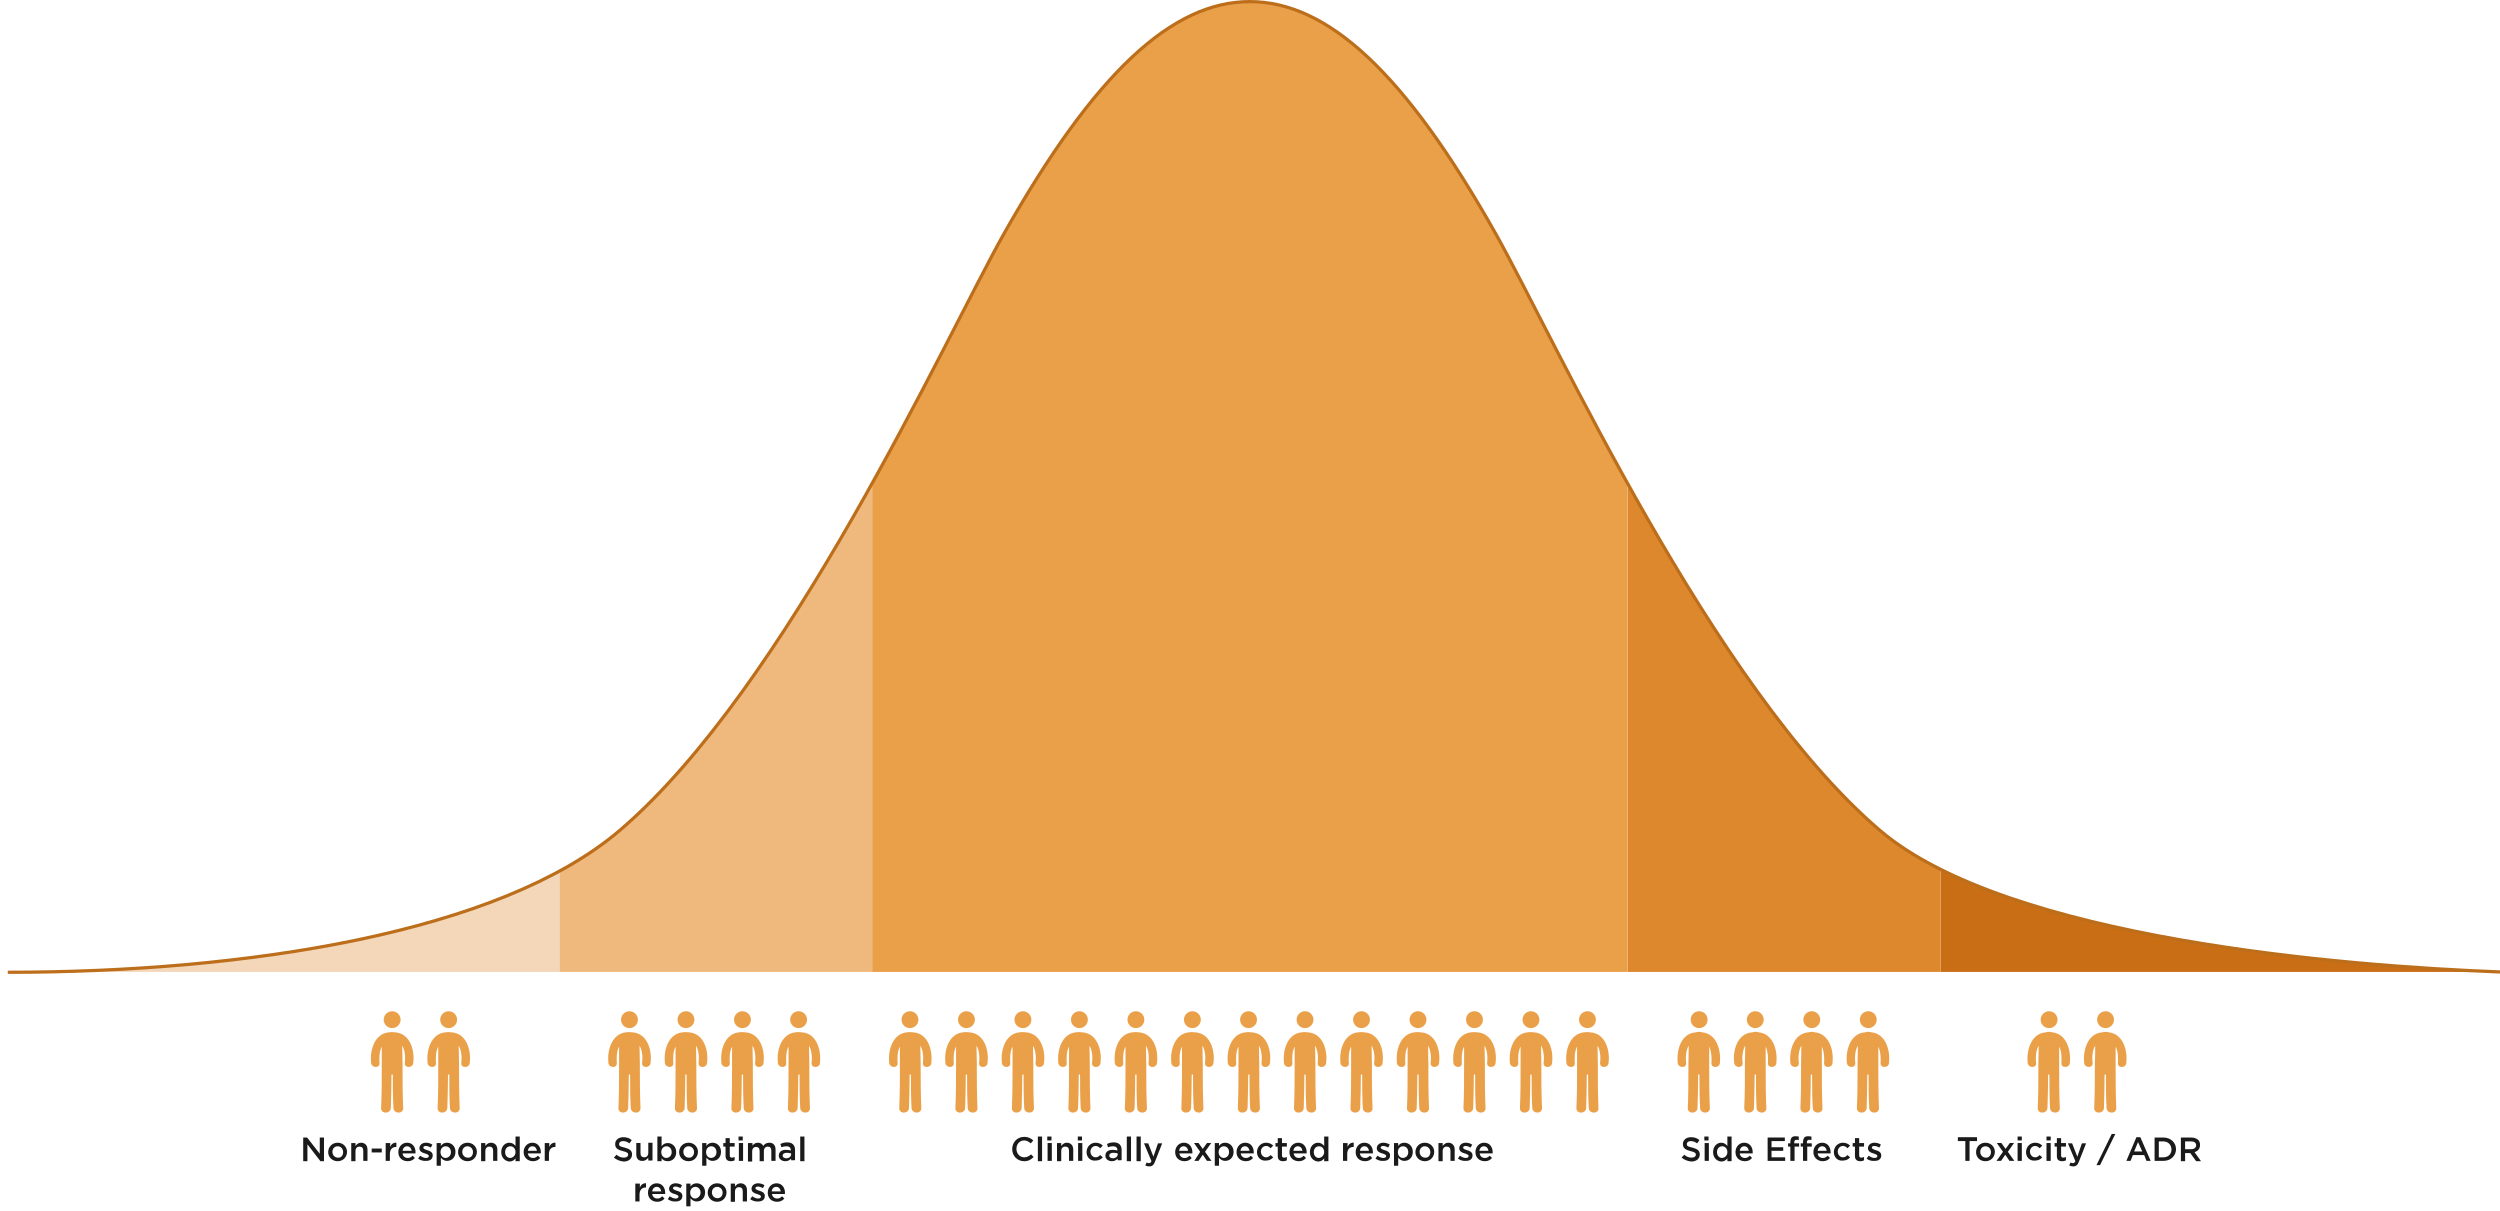 <?xml version="1.0" encoding="utf-8"?>
<!-- Generator: Adobe Illustrator 19.0.0, SVG Export Plug-In . SVG Version: 6.00 Build 0)  -->
<svg version="1.1" id="Layer_1" xmlns="http://www.w3.org/2000/svg" xmlns:xlink="http://www.w3.org/1999/xlink" x="0px" y="0px"
	 viewBox="0 0 770.1 372.9" enable-background="new 0 0 770.1 372.9" xml:space="preserve">
<g id="XMLID_195_">
	<path id="XMLID_196_" fill="#1A1A1A" d="M93.4,350.4h1.2l3.9,5v-5h1.3v7.3h-1.1l-4-5.2v5.2h-1.3V350.4z"/>
	<path id="XMLID_198_" fill="#1A1A1A" d="M101.1,354.9L101.1,354.9c0-1.6,1.2-2.9,2.9-2.9c1.7,0,2.9,1.3,2.9,2.8v0
		c0,1.6-1.2,2.9-2.9,2.9C102.4,357.7,101.1,356.5,101.1,354.9z M105.7,354.9L105.7,354.9c0-1-0.7-1.8-1.7-1.8c-1,0-1.6,0.8-1.6,1.7
		v0c0,1,0.7,1.8,1.7,1.8C105.1,356.7,105.7,355.9,105.7,354.9z"/>
	<path id="XMLID_201_" fill="#1A1A1A" d="M108.2,352.1h1.3v0.9c0.4-0.5,0.9-1,1.7-1c1.2,0,2,0.8,2,2.1v3.5h-1.3v-3.1
		c0-0.9-0.4-1.3-1.2-1.3c-0.7,0-1.2,0.5-1.2,1.4v3.1h-1.3V352.1z"/>
	<path id="XMLID_203_" fill="#1A1A1A" d="M114.5,353.8h3.1v1.2h-3.1V353.8z"/>
	<path id="XMLID_205_" fill="#1A1A1A" d="M118.9,352.1h1.3v1.2c0.3-0.8,1-1.4,1.9-1.3v1.3H122c-1.1,0-1.9,0.7-1.9,2.2v2.1h-1.3
		V352.1z"/>
	<path id="XMLID_207_" fill="#1A1A1A" d="M122.7,354.9L122.7,354.9c0-1.6,1.1-2.9,2.7-2.9c1.7,0,2.6,1.4,2.6,2.9c0,0.1,0,0.2,0,0.4
		h-4c0.1,0.9,0.8,1.4,1.6,1.4c0.6,0,1-0.2,1.5-0.7l0.7,0.7c-0.5,0.6-1.2,1-2.2,1C123.9,357.7,122.7,356.6,122.7,354.9z M126.8,354.5
		c-0.1-0.8-0.6-1.4-1.4-1.4c-0.8,0-1.3,0.6-1.4,1.4H126.8z"/>
	<path id="XMLID_210_" fill="#1A1A1A" d="M128.8,356.9l0.6-0.9c0.6,0.4,1.2,0.7,1.8,0.7c0.5,0,0.9-0.2,0.9-0.6v0
		c0-0.4-0.6-0.6-1.2-0.8c-0.8-0.2-1.7-0.6-1.7-1.6v0c0-1,0.9-1.7,2-1.7c0.7,0,1.4,0.2,2,0.6l-0.5,0.9c-0.5-0.3-1.1-0.5-1.5-0.5
		c-0.5,0-0.8,0.2-0.8,0.5v0c0,0.4,0.6,0.6,1.2,0.8c0.8,0.2,1.7,0.6,1.7,1.6v0c0,1.2-0.9,1.7-2,1.7
		C130.4,357.7,129.5,357.4,128.8,356.9z"/>
	<path id="XMLID_212_" fill="#1A1A1A" d="M134.5,352.1h1.3v0.9c0.4-0.6,1-1,1.9-1c1.3,0,2.6,1,2.6,2.8v0c0,1.8-1.2,2.8-2.6,2.8
		c-0.9,0-1.5-0.5-1.9-1v2.5h-1.3V352.1z M138.9,354.9L138.9,354.9c0-1.1-0.7-1.8-1.6-1.8s-1.6,0.7-1.6,1.8v0c0,1.1,0.7,1.8,1.6,1.8
		C138.2,356.6,138.9,356,138.9,354.9z"/>
	<path id="XMLID_215_" fill="#1A1A1A" d="M141.1,354.9L141.1,354.9c0-1.6,1.2-2.9,2.9-2.9c1.7,0,2.9,1.3,2.9,2.8v0
		c0,1.6-1.2,2.9-2.9,2.9C142.4,357.7,141.1,356.5,141.1,354.9z M145.7,354.9L145.7,354.9c0-1-0.7-1.8-1.7-1.8c-1,0-1.6,0.8-1.6,1.7
		v0c0,1,0.7,1.8,1.7,1.8C145.1,356.7,145.7,355.9,145.7,354.9z"/>
	<path id="XMLID_218_" fill="#1A1A1A" d="M148.2,352.1h1.3v0.9c0.4-0.5,0.9-1,1.7-1c1.2,0,2,0.8,2,2.1v3.5h-1.3v-3.1
		c0-0.9-0.4-1.3-1.2-1.3c-0.7,0-1.2,0.5-1.2,1.4v3.1h-1.3V352.1z"/>
	<path id="XMLID_220_" fill="#1A1A1A" d="M154.4,354.9L154.4,354.9c0-1.8,1.2-2.9,2.5-2.9c0.9,0,1.5,0.5,1.9,1v-2.9h1.3v7.6h-1.3
		v-0.9c-0.4,0.6-1,1-1.9,1C155.7,357.7,154.4,356.7,154.4,354.9z M158.8,354.9L158.8,354.9c0-1.1-0.7-1.8-1.6-1.8
		c-0.9,0-1.6,0.7-1.6,1.8v0c0,1.1,0.7,1.8,1.6,1.8C158.1,356.6,158.8,355.9,158.8,354.9z"/>
	<path id="XMLID_223_" fill="#1A1A1A" d="M161.3,354.9L161.3,354.9c0-1.6,1.1-2.9,2.7-2.9c1.7,0,2.6,1.4,2.6,2.9c0,0.1,0,0.2,0,0.4
		h-4c0.1,0.9,0.8,1.4,1.6,1.4c0.6,0,1-0.2,1.5-0.7l0.7,0.7c-0.5,0.6-1.2,1-2.2,1C162.6,357.7,161.3,356.6,161.3,354.9z M165.4,354.5
		c-0.1-0.8-0.6-1.4-1.4-1.4c-0.8,0-1.3,0.6-1.4,1.4H165.4z"/>
	<path id="XMLID_226_" fill="#1A1A1A" d="M167.9,352.1h1.3v1.2c0.3-0.8,1-1.4,1.9-1.3v1.3H171c-1.1,0-1.9,0.7-1.9,2.2v2.1h-1.3
		V352.1z"/>
</g>
<g id="XMLID_149_">
	<path id="XMLID_150_" fill="#1A1A1A" d="M189.1,356.6l0.8-0.9c0.7,0.6,1.4,0.9,2.3,0.9c0.8,0,1.3-0.4,1.3-0.9v0
		c0-0.5-0.3-0.8-1.6-1.1c-1.5-0.4-2.4-0.8-2.4-2.2v0c0-1.2,1-2.1,2.5-2.1c1.1,0,1.9,0.3,2.6,0.9l-0.7,1c-0.7-0.5-1.3-0.7-2-0.7
		c-0.7,0-1.2,0.4-1.2,0.9v0c0,0.6,0.3,0.8,1.7,1.1c1.5,0.4,2.3,0.9,2.3,2.1v0c0,1.4-1.1,2.2-2.6,2.2
		C191,357.7,190,357.3,189.1,356.6z"/>
	<path id="XMLID_152_" fill="#1A1A1A" d="M196,355.6v-3.5h1.3v3.1c0,0.9,0.4,1.3,1.2,1.3c0.7,0,1.2-0.5,1.2-1.4v-3.1h1.3v5.5h-1.3
		v-0.9c-0.4,0.5-0.9,1-1.7,1C196.7,357.7,196,356.9,196,355.6z"/>
	<path id="XMLID_154_" fill="#1A1A1A" d="M203.8,356.8v0.9h-1.3v-7.6h1.3v3c0.4-0.6,1-1,1.9-1c1.3,0,2.6,1,2.6,2.8v0
		c0,1.8-1.2,2.8-2.6,2.8C204.7,357.7,204.2,357.3,203.8,356.8z M206.9,354.9L206.9,354.9c0-1.1-0.7-1.8-1.6-1.8s-1.6,0.7-1.6,1.8v0
		c0,1.1,0.7,1.8,1.6,1.8C206.2,356.6,206.9,356,206.9,354.9z"/>
	<path id="XMLID_157_" fill="#1A1A1A" d="M209.2,354.9L209.2,354.9c0-1.6,1.2-2.9,2.9-2.9c1.7,0,2.9,1.3,2.9,2.8v0
		c0,1.6-1.2,2.9-2.9,2.9C210.4,357.7,209.2,356.5,209.2,354.9z M213.8,354.9L213.8,354.9c0-1-0.7-1.8-1.7-1.8c-1,0-1.6,0.8-1.6,1.7
		v0c0,1,0.7,1.8,1.7,1.8C213.1,356.7,213.8,355.9,213.8,354.9z"/>
	<path id="XMLID_160_" fill="#1A1A1A" d="M216.3,352.1h1.3v0.9c0.4-0.6,1-1,1.9-1c1.3,0,2.6,1,2.6,2.8v0c0,1.8-1.2,2.8-2.6,2.8
		c-0.9,0-1.5-0.5-1.9-1v2.5h-1.3V352.1z M220.7,354.9L220.7,354.9c0-1.1-0.7-1.8-1.6-1.8s-1.6,0.7-1.6,1.8v0c0,1.1,0.7,1.8,1.6,1.8
		C220,356.6,220.7,356,220.7,354.9z"/>
	<path id="XMLID_163_" fill="#1A1A1A" d="M223.5,356.1v-2.9h-0.7v-1.1h0.7v-1.5h1.3v1.5h1.5v1.1h-1.5v2.7c0,0.5,0.2,0.7,0.7,0.7
		c0.3,0,0.5-0.1,0.8-0.2v1c-0.3,0.2-0.7,0.3-1.1,0.3C224.2,357.7,223.5,357.3,223.5,356.1z"/>
	<path id="XMLID_165_" fill="#1A1A1A" d="M227.5,350.1h1.3v1.2h-1.3V350.1z M227.6,352.1h1.3v5.5h-1.3V352.1z"/>
	<path id="XMLID_168_" fill="#1A1A1A" d="M230.5,352.1h1.3v0.8c0.4-0.5,0.8-0.9,1.7-0.9c0.8,0,1.3,0.4,1.6,1c0.4-0.6,1-1,1.9-1
		c1.2,0,1.9,0.8,1.9,2.1v3.5h-1.3v-3.1c0-0.9-0.4-1.3-1.1-1.3c-0.7,0-1.2,0.5-1.2,1.4v3.1H234v-3.1c0-0.9-0.4-1.3-1.1-1.3
		c-0.7,0-1.2,0.5-1.2,1.4v3.1h-1.3V352.1z"/>
	<path id="XMLID_170_" fill="#1A1A1A" d="M243.7,357.6v-0.7c-0.4,0.4-0.9,0.8-1.8,0.8c-1,0-2-0.6-2-1.7v0c0-1.2,0.9-1.8,2.2-1.8
		c0.7,0,1.1,0.1,1.5,0.2v-0.1c0-0.8-0.5-1.2-1.3-1.2c-0.6,0-1.1,0.1-1.6,0.3l-0.3-1c0.6-0.3,1.2-0.5,2.1-0.5c1.6,0,2.4,0.9,2.4,2.3
		v3.2H243.7z M243.7,355.3c-0.3-0.1-0.8-0.2-1.3-0.2c-0.8,0-1.3,0.3-1.3,0.9v0c0,0.5,0.5,0.8,1.1,0.8c0.8,0,1.5-0.5,1.5-1.2V355.3z"
		/>
	<path id="XMLID_173_" fill="#1A1A1A" d="M246.5,350.1h1.3v7.6h-1.3V350.1z"/>
	<path id="XMLID_175_" fill="#1A1A1A" d="M195.8,364.6h1.3v1.2c0.3-0.8,1-1.4,1.9-1.3v1.3h-0.1c-1.1,0-1.9,0.7-1.9,2.2v2.1h-1.3
		V364.6z"/>
	<path id="XMLID_177_" fill="#1A1A1A" d="M199.6,367.4L199.6,367.4c0-1.6,1.1-2.9,2.7-2.9c1.7,0,2.6,1.4,2.6,2.9c0,0.1,0,0.2,0,0.4
		h-4c0.1,0.9,0.8,1.4,1.6,1.4c0.6,0,1-0.2,1.5-0.7l0.7,0.7c-0.5,0.6-1.2,1-2.2,1C200.8,370.2,199.6,369.1,199.6,367.4z M203.7,367
		c-0.1-0.8-0.6-1.4-1.4-1.4c-0.8,0-1.3,0.6-1.4,1.4H203.7z"/>
	<path id="XMLID_180_" fill="#1A1A1A" d="M205.7,369.4l0.6-0.9c0.6,0.4,1.2,0.7,1.8,0.7c0.5,0,0.9-0.2,0.9-0.6v0
		c0-0.4-0.6-0.6-1.2-0.8c-0.8-0.2-1.7-0.6-1.7-1.6v0c0-1,0.9-1.7,2-1.7c0.7,0,1.4,0.2,2,0.6l-0.5,0.9c-0.5-0.3-1.1-0.5-1.5-0.5
		c-0.5,0-0.8,0.2-0.8,0.5v0c0,0.4,0.6,0.6,1.2,0.8c0.8,0.2,1.7,0.6,1.7,1.6v0c0,1.2-0.9,1.7-2,1.7
		C207.3,370.2,206.4,369.9,205.7,369.4z"/>
	<path id="XMLID_182_" fill="#1A1A1A" d="M211.4,364.6h1.3v0.9c0.4-0.6,1-1,1.9-1c1.3,0,2.6,1,2.6,2.8v0c0,1.8-1.2,2.8-2.6,2.8
		c-0.9,0-1.5-0.5-1.9-1v2.5h-1.3V364.6z M215.8,367.4L215.8,367.4c0-1.1-0.7-1.8-1.6-1.8s-1.6,0.7-1.6,1.8v0c0,1.1,0.7,1.8,1.6,1.8
		C215,369.1,215.8,368.4,215.8,367.4z"/>
	<path id="XMLID_185_" fill="#1A1A1A" d="M218,367.4L218,367.4c0-1.6,1.2-2.9,2.9-2.9c1.7,0,2.9,1.3,2.9,2.8v0
		c0,1.6-1.2,2.9-2.9,2.9C219.2,370.2,218,368.9,218,367.4z M222.6,367.4L222.6,367.4c0-1-0.7-1.8-1.7-1.8c-1,0-1.6,0.8-1.6,1.7v0
		c0,1,0.7,1.8,1.7,1.8C222,369.1,222.6,368.3,222.6,367.4z"/>
	<path id="XMLID_188_" fill="#1A1A1A" d="M225.1,364.6h1.3v0.9c0.4-0.5,0.9-1,1.7-1c1.2,0,2,0.8,2,2.1v3.5h-1.3V367
		c0-0.9-0.4-1.3-1.2-1.3c-0.7,0-1.2,0.5-1.2,1.4v3.1h-1.3V364.6z"/>
	<path id="XMLID_190_" fill="#1A1A1A" d="M231.1,369.4l0.6-0.9c0.6,0.4,1.2,0.7,1.8,0.7c0.5,0,0.9-0.2,0.9-0.6v0
		c0-0.4-0.6-0.6-1.2-0.8c-0.8-0.2-1.7-0.6-1.7-1.6v0c0-1,0.9-1.7,2-1.7c0.7,0,1.4,0.2,2,0.6l-0.5,0.9c-0.5-0.3-1.1-0.5-1.5-0.5
		c-0.5,0-0.8,0.2-0.8,0.5v0c0,0.4,0.6,0.6,1.2,0.8c0.8,0.2,1.7,0.6,1.7,1.6v0c0,1.2-0.9,1.7-2,1.7
		C232.7,370.2,231.8,369.9,231.1,369.4z"/>
	<path id="XMLID_192_" fill="#1A1A1A" d="M236.5,367.4L236.5,367.4c0-1.6,1.1-2.9,2.7-2.9c1.7,0,2.6,1.4,2.6,2.9c0,0.1,0,0.2,0,0.4
		h-4c0.1,0.9,0.8,1.4,1.6,1.4c0.6,0,1-0.2,1.5-0.7l0.7,0.7c-0.5,0.6-1.2,1-2.2,1C237.7,370.2,236.5,369.1,236.5,367.4z M240.5,367
		c-0.1-0.8-0.6-1.4-1.4-1.4c-0.8,0-1.3,0.6-1.4,1.4H240.5z"/>
</g>
<g id="XMLID_84_">
	<path id="XMLID_85_" fill="#1A1A1A" d="M311.8,354L311.8,354c0-2.1,1.5-3.8,3.7-3.8c1.3,0,2.1,0.5,2.8,1.1l-0.8,0.9
		c-0.6-0.5-1.2-0.9-2-0.9c-1.4,0-2.4,1.1-2.4,2.6v0c0,1.4,1,2.6,2.4,2.6c0.9,0,1.5-0.4,2.1-0.9l0.8,0.8c-0.8,0.8-1.6,1.3-2.9,1.3
		C313.4,357.7,311.8,356.1,311.8,354z"/>
	<path id="XMLID_87_" fill="#1A1A1A" d="M319.7,350.1h1.3v7.6h-1.3V350.1z"/>
	<path id="XMLID_89_" fill="#1A1A1A" d="M322.6,350.1h1.3v1.2h-1.3V350.1z M322.7,352.1h1.3v5.5h-1.3V352.1z"/>
	<path id="XMLID_92_" fill="#1A1A1A" d="M325.6,352.1h1.3v0.9c0.4-0.5,0.9-1,1.7-1c1.2,0,2,0.8,2,2.1v3.5h-1.3v-3.1
		c0-0.9-0.4-1.3-1.2-1.3c-0.7,0-1.2,0.5-1.2,1.4v3.1h-1.3V352.1z"/>
	<path id="XMLID_94_" fill="#1A1A1A" d="M332,350.1h1.3v1.2H332V350.1z M332.1,352.1h1.3v5.5h-1.3V352.1z"/>
	<path id="XMLID_97_" fill="#1A1A1A" d="M334.7,354.9L334.7,354.9c0-1.6,1.2-2.9,2.8-2.9c1,0,1.7,0.4,2.2,0.9l-0.8,0.8
		c-0.4-0.4-0.8-0.7-1.4-0.7c-0.9,0-1.6,0.8-1.6,1.7v0c0,1,0.7,1.8,1.6,1.8c0.6,0,1-0.3,1.4-0.7l0.8,0.7c-0.5,0.6-1.2,1-2.2,1
		C335.9,357.7,334.7,356.5,334.7,354.9z"/>
	<path id="XMLID_99_" fill="#1A1A1A" d="M344.3,357.6v-0.7c-0.4,0.4-0.9,0.8-1.8,0.8c-1,0-2-0.6-2-1.7v0c0-1.2,0.9-1.8,2.2-1.8
		c0.7,0,1.1,0.1,1.5,0.2v-0.1c0-0.8-0.5-1.2-1.3-1.2c-0.6,0-1.1,0.1-1.6,0.3l-0.3-1c0.6-0.3,1.2-0.5,2.1-0.5c1.6,0,2.4,0.9,2.4,2.3
		v3.2H344.3z M344.3,355.3c-0.3-0.1-0.8-0.2-1.3-0.2c-0.8,0-1.3,0.3-1.3,0.9v0c0,0.5,0.5,0.8,1.1,0.8c0.8,0,1.5-0.5,1.5-1.2V355.3z"
		/>
	<path id="XMLID_102_" fill="#1A1A1A" d="M347.1,350.1h1.3v7.6h-1.3V350.1z"/>
	<path id="XMLID_104_" fill="#1A1A1A" d="M350.1,350.1h1.3v7.6h-1.3V350.1z"/>
	<path id="XMLID_106_" fill="#1A1A1A" d="M352.8,359l0.4-0.9c0.2,0.1,0.5,0.2,0.7,0.2c0.4,0,0.6-0.2,0.8-0.6l-2.3-5.5h1.3l1.6,4.1
		l1.4-4.1h1.3l-2.2,5.6c-0.4,1.1-0.9,1.5-1.8,1.5C353.5,359.3,353.2,359.2,352.8,359z"/>
	<path id="XMLID_108_" fill="#1A1A1A" d="M362,354.9L362,354.9c0-1.6,1.1-2.9,2.7-2.9c1.7,0,2.6,1.4,2.6,2.9c0,0.1,0,0.2,0,0.4h-4
		c0.1,0.9,0.8,1.4,1.6,1.4c0.6,0,1-0.2,1.5-0.7l0.7,0.7c-0.5,0.6-1.2,1-2.2,1C363.2,357.7,362,356.6,362,354.9z M366,354.5
		c-0.1-0.8-0.6-1.4-1.4-1.4c-0.8,0-1.3,0.6-1.4,1.4H366z"/>
	<path id="XMLID_111_" fill="#1A1A1A" d="M369.7,354.8l-1.9-2.7h1.4l1.3,1.8l1.3-1.8h1.3l-1.9,2.7l2,2.8h-1.4l-1.3-1.9l-1.3,1.9
		h-1.3L369.7,354.8z"/>
	<path id="XMLID_113_" fill="#1A1A1A" d="M374.2,352.1h1.3v0.9c0.4-0.6,1-1,1.9-1c1.3,0,2.6,1,2.6,2.8v0c0,1.8-1.2,2.8-2.6,2.8
		c-0.9,0-1.5-0.5-1.9-1v2.5h-1.3V352.1z M378.6,354.9L378.6,354.9c0-1.1-0.7-1.8-1.6-1.8s-1.6,0.7-1.6,1.8v0c0,1.1,0.7,1.8,1.6,1.8
		C377.9,356.6,378.6,356,378.6,354.9z"/>
	<path id="XMLID_116_" fill="#1A1A1A" d="M380.9,354.9L380.9,354.9c0-1.6,1.1-2.9,2.7-2.9c1.7,0,2.6,1.4,2.6,2.9c0,0.1,0,0.2,0,0.4
		h-4c0.1,0.9,0.8,1.4,1.6,1.4c0.6,0,1-0.2,1.5-0.7l0.7,0.7c-0.5,0.6-1.2,1-2.2,1C382.1,357.7,380.9,356.6,380.9,354.9z M384.9,354.5
		c-0.1-0.8-0.6-1.4-1.4-1.4c-0.8,0-1.3,0.6-1.4,1.4H384.9z"/>
	<path id="XMLID_119_" fill="#1A1A1A" d="M387.2,354.9L387.2,354.9c0-1.6,1.2-2.9,2.8-2.9c1,0,1.7,0.4,2.2,0.9l-0.8,0.8
		c-0.4-0.4-0.8-0.7-1.4-0.7c-0.9,0-1.6,0.8-1.6,1.7v0c0,1,0.7,1.8,1.6,1.8c0.6,0,1-0.3,1.4-0.7l0.8,0.7c-0.5,0.6-1.2,1-2.2,1
		C388.4,357.7,387.2,356.5,387.2,354.9z"/>
	<path id="XMLID_121_" fill="#1A1A1A" d="M393.6,356.1v-2.9h-0.7v-1.1h0.7v-1.5h1.3v1.5h1.5v1.1h-1.5v2.7c0,0.5,0.2,0.7,0.7,0.7
		c0.3,0,0.5-0.1,0.8-0.2v1c-0.3,0.2-0.7,0.3-1.1,0.3C394.3,357.7,393.6,357.3,393.6,356.1z"/>
	<path id="XMLID_123_" fill="#1A1A1A" d="M397.2,354.9L397.2,354.9c0-1.6,1.1-2.9,2.7-2.9c1.7,0,2.6,1.4,2.6,2.9c0,0.1,0,0.2,0,0.4
		h-4c0.1,0.9,0.8,1.4,1.6,1.4c0.6,0,1-0.2,1.5-0.7l0.7,0.7c-0.5,0.6-1.2,1-2.2,1C398.4,357.7,397.2,356.6,397.2,354.9z M401.2,354.5
		c-0.1-0.8-0.6-1.4-1.4-1.4c-0.8,0-1.3,0.6-1.4,1.4H401.2z"/>
	<path id="XMLID_126_" fill="#1A1A1A" d="M403.5,354.9L403.5,354.9c0-1.8,1.2-2.9,2.5-2.9c0.9,0,1.5,0.5,1.9,1v-2.9h1.3v7.6h-1.3
		v-0.9c-0.4,0.6-1,1-1.9,1C404.7,357.7,403.5,356.7,403.5,354.9z M407.9,354.9L407.9,354.9c0-1.1-0.7-1.8-1.6-1.8
		c-0.9,0-1.6,0.7-1.6,1.8v0c0,1.1,0.7,1.8,1.6,1.8C407.1,356.6,407.9,355.9,407.9,354.9z"/>
	<path id="XMLID_129_" fill="#1A1A1A" d="M413.8,352.1h1.3v1.2c0.3-0.8,1-1.4,1.9-1.3v1.3h-0.1c-1.1,0-1.9,0.7-1.9,2.2v2.1h-1.3
		V352.1z"/>
	<path id="XMLID_131_" fill="#1A1A1A" d="M417.6,354.9L417.6,354.9c0-1.6,1.1-2.9,2.7-2.9c1.7,0,2.6,1.4,2.6,2.9c0,0.1,0,0.2,0,0.4
		h-4c0.1,0.9,0.8,1.4,1.6,1.4c0.6,0,1-0.2,1.5-0.7l0.7,0.7c-0.5,0.6-1.2,1-2.2,1C418.8,357.7,417.6,356.6,417.6,354.9z M421.7,354.5
		c-0.1-0.8-0.6-1.4-1.4-1.4c-0.8,0-1.3,0.6-1.4,1.4H421.7z"/>
	<path id="XMLID_134_" fill="#1A1A1A" d="M423.7,356.9l0.6-0.9c0.6,0.4,1.2,0.7,1.8,0.7c0.5,0,0.9-0.2,0.9-0.6v0
		c0-0.4-0.6-0.6-1.2-0.8c-0.8-0.2-1.7-0.6-1.7-1.6v0c0-1,0.9-1.7,2-1.7c0.7,0,1.4,0.2,2,0.6l-0.5,0.9c-0.5-0.3-1.1-0.5-1.5-0.5
		c-0.5,0-0.8,0.2-0.8,0.5v0c0,0.4,0.6,0.6,1.2,0.8c0.8,0.2,1.7,0.6,1.7,1.6v0c0,1.2-0.9,1.7-2,1.7
		C425.3,357.7,424.4,357.4,423.7,356.9z"/>
	<path id="XMLID_136_" fill="#1A1A1A" d="M429.4,352.1h1.3v0.9c0.4-0.6,1-1,1.9-1c1.3,0,2.6,1,2.6,2.8v0c0,1.8-1.2,2.8-2.6,2.8
		c-0.9,0-1.5-0.5-1.9-1v2.5h-1.3V352.1z M433.8,354.9L433.8,354.9c0-1.1-0.7-1.8-1.6-1.8s-1.6,0.7-1.6,1.8v0c0,1.1,0.7,1.8,1.6,1.8
		C433.1,356.6,433.8,356,433.8,354.9z"/>
	<path id="XMLID_139_" fill="#1A1A1A" d="M436,354.9L436,354.9c0-1.6,1.2-2.9,2.9-2.9c1.7,0,2.9,1.3,2.9,2.8v0
		c0,1.6-1.2,2.9-2.9,2.9C437.3,357.7,436,356.5,436,354.9z M440.6,354.9L440.6,354.9c0-1-0.7-1.8-1.7-1.8c-1,0-1.6,0.8-1.6,1.7v0
		c0,1,0.7,1.8,1.7,1.8C440,356.7,440.6,355.9,440.6,354.9z"/>
	<path id="XMLID_142_" fill="#1A1A1A" d="M443.1,352.1h1.3v0.9c0.4-0.5,0.9-1,1.7-1c1.2,0,2,0.8,2,2.1v3.5h-1.3v-3.1
		c0-0.9-0.4-1.3-1.2-1.3c-0.7,0-1.2,0.5-1.2,1.4v3.1h-1.3V352.1z"/>
	<path id="XMLID_144_" fill="#1A1A1A" d="M449.1,356.9l0.6-0.9c0.6,0.4,1.2,0.7,1.8,0.7c0.5,0,0.9-0.2,0.9-0.6v0
		c0-0.4-0.6-0.6-1.2-0.8c-0.8-0.2-1.7-0.6-1.7-1.6v0c0-1,0.9-1.7,2-1.7c0.7,0,1.4,0.2,2,0.6l-0.5,0.9c-0.5-0.3-1.1-0.5-1.5-0.5
		c-0.5,0-0.8,0.2-0.8,0.5v0c0,0.4,0.6,0.6,1.2,0.8c0.8,0.2,1.7,0.6,1.7,1.6v0c0,1.2-0.9,1.7-2,1.7
		C450.7,357.7,449.8,357.4,449.1,356.9z"/>
	<path id="XMLID_146_" fill="#1A1A1A" d="M454.5,354.9L454.5,354.9c0-1.6,1.1-2.9,2.7-2.9c1.7,0,2.6,1.4,2.6,2.9c0,0.1,0,0.2,0,0.4
		h-4c0.1,0.9,0.8,1.4,1.6,1.4c0.6,0,1-0.2,1.5-0.7l0.7,0.7c-0.5,0.6-1.2,1-2.2,1C455.7,357.7,454.5,356.6,454.5,354.9z M458.5,354.5
		c-0.1-0.8-0.6-1.4-1.4-1.4c-0.8,0-1.3,0.6-1.4,1.4H458.5z"/>
</g>
<g id="XMLID_58_">
	<path id="XMLID_59_" fill="#1A1A1A" d="M518,356.6l0.8-0.9c0.7,0.6,1.4,0.9,2.3,0.9c0.8,0,1.3-0.4,1.3-0.9v0c0-0.5-0.3-0.8-1.6-1.1
		c-1.5-0.4-2.4-0.8-2.4-2.2v0c0-1.2,1-2.1,2.5-2.1c1.1,0,1.9,0.3,2.6,0.9l-0.7,1c-0.7-0.5-1.3-0.7-2-0.7c-0.7,0-1.2,0.4-1.2,0.9v0
		c0,0.6,0.3,0.8,1.7,1.1c1.5,0.4,2.3,0.9,2.3,2.1v0c0,1.4-1.1,2.2-2.6,2.2C519.9,357.7,518.9,357.3,518,356.6z"/>
	<path id="XMLID_61_" fill="#1A1A1A" d="M525,350.1h1.3v1.2H525V350.1z M525.1,352.1h1.3v5.5h-1.3V352.1z"/>
	<path id="XMLID_64_" fill="#1A1A1A" d="M527.7,354.9L527.7,354.9c0-1.8,1.2-2.9,2.5-2.9c0.9,0,1.5,0.5,1.9,1v-2.9h1.3v7.6h-1.3
		v-0.9c-0.4,0.6-1,1-1.9,1C528.9,357.7,527.7,356.7,527.7,354.9z M532.1,354.9L532.1,354.9c0-1.1-0.7-1.8-1.6-1.8
		c-0.9,0-1.6,0.7-1.6,1.8v0c0,1.1,0.7,1.8,1.6,1.8C531.4,356.6,532.1,355.9,532.1,354.9z"/>
	<path id="XMLID_67_" fill="#1A1A1A" d="M534.6,354.9L534.6,354.9c0-1.6,1.1-2.9,2.7-2.9c1.7,0,2.6,1.4,2.6,2.9c0,0.1,0,0.2,0,0.4
		h-4c0.1,0.9,0.8,1.4,1.6,1.4c0.6,0,1-0.2,1.5-0.7l0.7,0.7c-0.5,0.6-1.2,1-2.2,1C535.8,357.7,534.6,356.6,534.6,354.9z M538.7,354.5
		c-0.1-0.8-0.6-1.4-1.4-1.4c-0.8,0-1.3,0.6-1.4,1.4H538.7z"/>
	<path id="XMLID_70_" fill="#1A1A1A" d="M544.4,350.4h5.4v1.1h-4.1v1.9h3.6v1.1h-3.6v2h4.2v1.1h-5.4V350.4z"/>
	<path id="XMLID_72_" fill="#1A1A1A" d="M551.5,353.2h-0.7v-1h0.7v-0.4c0-0.6,0.2-1.1,0.4-1.4c0.3-0.3,0.7-0.4,1.2-0.4
		c0.4,0,0.7,0.1,1,0.1v1.1c-0.2-0.1-0.5-0.1-0.7-0.1c-0.5,0-0.7,0.3-0.7,0.8v0.3h1.5v1h-1.4v4.4h-1.3V353.2z M555.4,353.2h-0.7v-1
		h0.7v-0.4c0-0.6,0.2-1.1,0.4-1.4c0.3-0.3,0.7-0.4,1.2-0.4c0.4,0,0.7,0.1,1,0.1v1.1c-0.2-0.1-0.5-0.1-0.7-0.1
		c-0.5,0-0.7,0.3-0.7,0.8v0.3h1.5v1h-1.4v4.4h-1.3V353.2z"/>
	<path id="XMLID_75_" fill="#1A1A1A" d="M558.6,354.9L558.6,354.9c0-1.6,1.1-2.9,2.7-2.9c1.7,0,2.6,1.4,2.6,2.9c0,0.1,0,0.2,0,0.4
		h-4c0.1,0.9,0.8,1.4,1.6,1.4c0.6,0,1-0.2,1.5-0.7l0.7,0.7c-0.5,0.6-1.2,1-2.2,1C559.9,357.7,558.6,356.6,558.6,354.9z M562.7,354.5
		c-0.1-0.8-0.6-1.4-1.4-1.4c-0.8,0-1.3,0.6-1.4,1.4H562.7z"/>
	<path id="XMLID_78_" fill="#1A1A1A" d="M564.9,354.9L564.9,354.9c0-1.6,1.2-2.9,2.8-2.9c1,0,1.7,0.4,2.2,0.9l-0.8,0.8
		c-0.4-0.4-0.8-0.7-1.4-0.7c-0.9,0-1.6,0.8-1.6,1.7v0c0,1,0.7,1.8,1.6,1.8c0.6,0,1-0.3,1.4-0.7l0.8,0.7c-0.5,0.6-1.2,1-2.2,1
		C566.1,357.7,564.9,356.5,564.9,354.9z"/>
	<path id="XMLID_80_" fill="#1A1A1A" d="M571.4,356.1v-2.9h-0.7v-1.1h0.7v-1.5h1.3v1.5h1.5v1.1h-1.5v2.7c0,0.5,0.2,0.7,0.7,0.7
		c0.3,0,0.5-0.1,0.8-0.2v1c-0.3,0.2-0.7,0.3-1.1,0.3C572.1,357.7,571.4,357.3,571.4,356.1z"/>
	<path id="XMLID_82_" fill="#1A1A1A" d="M575,356.9l0.6-0.9c0.6,0.4,1.2,0.7,1.8,0.7c0.5,0,0.9-0.2,0.9-0.6v0c0-0.4-0.6-0.6-1.2-0.8
		c-0.8-0.2-1.7-0.6-1.7-1.6v0c0-1,0.9-1.7,2-1.7c0.7,0,1.4,0.2,2,0.6l-0.5,0.9c-0.5-0.3-1.1-0.5-1.5-0.5c-0.5,0-0.8,0.2-0.8,0.5v0
		c0,0.4,0.6,0.6,1.2,0.8c0.8,0.2,1.7,0.6,1.7,1.6v0c0,1.2-0.9,1.7-2,1.7C576.5,357.7,575.6,357.4,575,356.9z"/>
</g>
<g id="XMLID_27_">
	<path id="XMLID_28_" fill="#1A1A1A" d="M605.4,351.5h-2.3v-1.2h5.9v1.2h-2.3v6.1h-1.3V351.5z"/>
	<path id="XMLID_30_" fill="#1A1A1A" d="M608.7,354.9L608.7,354.9c0-1.6,1.2-2.9,2.9-2.9c1.7,0,2.9,1.3,2.9,2.8v0
		c0,1.6-1.2,2.9-2.9,2.9C609.9,357.7,608.7,356.5,608.7,354.9z M613.3,354.9L613.3,354.9c0-1-0.7-1.8-1.7-1.8c-1,0-1.6,0.8-1.6,1.7
		v0c0,1,0.7,1.8,1.7,1.8C612.6,356.7,613.3,355.9,613.3,354.9z"/>
	<path id="XMLID_33_" fill="#1A1A1A" d="M617,354.8l-1.9-2.7h1.4l1.3,1.8l1.3-1.8h1.3l-1.9,2.7l2,2.8H619l-1.3-1.9l-1.3,1.9H615
		L617,354.8z"/>
	<path id="XMLID_35_" fill="#1A1A1A" d="M621.5,350.1h1.3v1.2h-1.3V350.1z M621.5,352.1h1.3v5.5h-1.3V352.1z"/>
	<path id="XMLID_38_" fill="#1A1A1A" d="M624.1,354.9L624.1,354.9c0-1.6,1.2-2.9,2.8-2.9c1,0,1.7,0.4,2.2,0.9l-0.8,0.8
		c-0.4-0.4-0.8-0.7-1.4-0.7c-0.9,0-1.6,0.8-1.6,1.7v0c0,1,0.7,1.8,1.6,1.8c0.6,0,1-0.3,1.4-0.7l0.8,0.7c-0.5,0.6-1.2,1-2.2,1
		C625.3,357.7,624.1,356.5,624.1,354.9z"/>
	<path id="XMLID_40_" fill="#1A1A1A" d="M630.4,350.1h1.3v1.2h-1.3V350.1z M630.4,352.1h1.3v5.5h-1.3V352.1z"/>
	<path id="XMLID_43_" fill="#1A1A1A" d="M633.6,356.1v-2.9h-0.7v-1.1h0.7v-1.5h1.3v1.5h1.5v1.1h-1.5v2.7c0,0.5,0.2,0.7,0.7,0.7
		c0.3,0,0.5-0.1,0.8-0.2v1c-0.3,0.2-0.7,0.3-1.1,0.3C634.2,357.7,633.6,357.3,633.6,356.1z"/>
	<path id="XMLID_45_" fill="#1A1A1A" d="M637.4,359l0.4-0.9c0.2,0.1,0.5,0.2,0.7,0.2c0.4,0,0.6-0.2,0.8-0.6l-2.3-5.5h1.3l1.6,4.1
		l1.4-4.1h1.3l-2.2,5.6c-0.4,1.1-0.9,1.5-1.8,1.5C638.2,359.3,637.8,359.2,637.4,359z"/>
	<path id="XMLID_47_" fill="#1A1A1A" d="M650.5,349.3h1.1l-4.7,9.6h-1.1L650.5,349.3z"/>
	<path id="XMLID_49_" fill="#1A1A1A" d="M658.1,350.3h1.2l3.2,7.3h-1.3l-0.7-1.8H657l-0.7,1.8h-1.3L658.1,350.3z M659.9,354.7
		l-1.3-2.9l-1.2,2.9H659.9z"/>
	<path id="XMLID_52_" fill="#1A1A1A" d="M663.7,350.4h2.7c2.3,0,3.9,1.6,3.9,3.6v0c0,2-1.6,3.6-3.9,3.6h-2.7V350.4z M666.4,356.5
		c1.5,0,2.5-1,2.5-2.4v0c0-1.4-1-2.5-2.5-2.5H665v4.9H666.4z"/>
	<path id="XMLID_55_" fill="#1A1A1A" d="M671.8,350.4h3.2c0.9,0,1.6,0.3,2.1,0.7c0.4,0.4,0.6,0.9,0.6,1.6v0c0,1.2-0.7,1.9-1.7,2.2
		l2,2.8h-1.5l-1.8-2.5h-1.6v2.5h-1.3V350.4z M675,354c0.9,0,1.5-0.5,1.5-1.2v0c0-0.8-0.6-1.2-1.5-1.2h-1.9v2.4H675z"/>
</g>
<path fill="#EFB97D" d="M191,255.8c-5.3,4.5-11.6,8.6-18.7,12.2v31.4h96.5V148.7C246.9,188.2,219.4,231.5,191,255.8z"/>
<path fill="#F4D6B9" d="M0,299.4h172.3V268C112.4,302.5,0,299.4,0,299.4z"/>
<path fill="#C96E14" d="M597.8,268v31.4h172.3C770.1,299.4,657.4,297.5,597.8,268z"/>
<path fill="#E9A049" d="M460.8,72.1c-28-49.8-51.9-71.6-75.8-71.6s-47.7,21.8-75.8,71.6c-8.2,14.6-22.5,44.3-40.5,76.6v150.7h232.5
	V148.7C483.3,116.4,469,86.7,460.8,72.1z"/>
<path fill="#DD882C" d="M579.1,255.8c-28.5-24.3-55.9-67.6-77.8-107.1v150.7h96.5V268C590.8,264.4,584.4,260.3,579.1,255.8z"/>
<path fill="none" stroke="#BC6E1B" stroke-miterlimit="10" d="M770.1,299.4c-47.6-1.8-151.7-10.1-191-43.6
	c-51.8-44.2-100.1-151.3-118.3-183.7c-28-49.8-51.9-71.6-75.8-71.6s-47.7,21.8-75.8,71.6c-18.2,32.4-66.5,139.5-118.3,183.7
	c-37,31.6-115.2,43.7-188.5,43.7"/>
<g>
	<circle fill="#E9A049" cx="193.9" cy="314.1" r="2.6"/>
	<path fill="#E9A049" d="M194.8,318c-0.7-0.1-1.4-0.1-2,0c-4.4,0.5-5.8,5.6-5.4,9.4c0.2,1.7,2.8,1.7,2.6,0c-0.1-1.4-0.1-3.5,0.7-5
		c0,1.8,0,3.7,0,5.5c0,0.1,0,0.1,0,0.2c0,0,0,0.1,0,0.1c0,4.4,0,8.7-0.2,13.1c-0.1,1.9,2.9,1.9,3,0c0.1-3.4,0.2-6.8,0.2-10.3
		c0.1,0,0.3,0,0.4,0c0,3.4,0,6.8,0.2,10.3c0.1,1.9,3.1,1.9,3,0c-0.2-4.4-0.2-8.7-0.2-13.1c0-0.1,0-0.3,0-0.4c0-1.9-0.1-3.8-0.1-5.7
		c0.9,1.5,1,3.8,0.8,5.3c-0.2,1.7,2.5,1.7,2.6,0C200.9,323.5,199.4,318.3,194.8,318z"/>
</g>
<g>
	<circle fill="#E9A049" cx="211.3" cy="314.1" r="2.6"/>
	<path fill="#E9A049" d="M212.2,318c-0.7-0.1-1.4-0.1-2,0c-4.4,0.5-5.8,5.6-5.4,9.4c0.2,1.7,2.8,1.7,2.6,0c-0.1-1.4-0.1-3.5,0.7-5
		c0,1.8,0,3.7,0,5.5c0,0.1,0,0.1,0,0.2c0,0,0,0.1,0,0.1c0,4.4,0,8.7-0.2,13.1c-0.1,1.9,2.9,1.9,3,0c0.1-3.4,0.2-6.8,0.2-10.3
		c0.1,0,0.3,0,0.4,0c0,3.4,0,6.8,0.2,10.3c0.1,1.9,3.1,1.9,3,0c-0.2-4.4-0.2-8.7-0.2-13.1c0-0.1,0-0.3,0-0.4c0-1.9-0.1-3.8-0.1-5.7
		c0.9,1.5,1,3.8,0.8,5.3c-0.2,1.7,2.5,1.7,2.6,0C218.3,323.5,216.8,318.3,212.2,318z"/>
</g>
<g>
	<circle fill="#E9A049" cx="120.8" cy="314.1" r="2.6"/>
	<path fill="#E9A049" d="M121.7,318c-0.7-0.1-1.4-0.1-2,0c-4.4,0.5-5.8,5.6-5.4,9.4c0.2,1.7,2.8,1.7,2.6,0c-0.1-1.4-0.1-3.5,0.7-5
		c0,1.8,0,3.7,0,5.5c0,0.1,0,0.1,0,0.2c0,0,0,0.1,0,0.1c0,4.4,0,8.7-0.2,13.1c-0.1,1.9,2.9,1.9,3,0c0.1-3.4,0.2-6.8,0.2-10.3
		c0.1,0,0.3,0,0.4,0c0,3.4,0,6.8,0.2,10.3c0.1,1.9,3.1,1.9,3,0c-0.2-4.4-0.2-8.7-0.2-13.1c0-0.1,0-0.3,0-0.4c0-1.9-0.1-3.8-0.1-5.7
		c0.9,1.5,1,3.8,0.8,5.3c-0.2,1.7,2.5,1.7,2.6,0C127.8,323.5,126.3,318.3,121.7,318z"/>
</g>
<g>
	<circle fill="#E9A049" cx="138.2" cy="314.1" r="2.6"/>
	<path fill="#E9A049" d="M139.1,318c-0.7-0.1-1.4-0.1-2,0c-4.4,0.5-5.8,5.6-5.4,9.4c0.2,1.7,2.8,1.7,2.6,0c-0.1-1.4-0.1-3.5,0.7-5
		c0,1.8,0,3.7,0,5.5c0,0.1,0,0.1,0,0.2c0,0,0,0.1,0,0.1c0,4.4,0,8.7-0.2,13.1c-0.1,1.9,2.9,1.9,3,0c0.1-3.4,0.2-6.8,0.2-10.3
		c0.1,0,0.3,0,0.4,0c0,3.4,0,6.8,0.2,10.3c0.1,1.9,3.1,1.9,3,0c-0.2-4.4-0.2-8.7-0.2-13.1c0-0.1,0-0.3,0-0.4c0-1.9-0.1-3.8-0.1-5.7
		c0.9,1.5,1,3.8,0.8,5.3c-0.2,1.7,2.5,1.7,2.6,0C145.2,323.5,143.7,318.3,139.1,318z"/>
</g>
<g>
	<circle fill="#E9A049" cx="228.7" cy="314.1" r="2.6"/>
	<path fill="#E9A049" d="M229.6,318c-0.7-0.1-1.4-0.1-2,0c-4.4,0.5-5.8,5.6-5.4,9.4c0.2,1.7,2.8,1.7,2.6,0c-0.1-1.4-0.1-3.5,0.7-5
		c0,1.8,0,3.7,0,5.5c0,0.1,0,0.1,0,0.2c0,0,0,0.1,0,0.1c0,4.4,0,8.7-0.2,13.1c-0.1,1.9,2.9,1.9,3,0c0.1-3.4,0.2-6.8,0.2-10.3
		c0.1,0,0.3,0,0.4,0c0,3.4,0,6.8,0.2,10.3c0.1,1.9,3.1,1.9,3,0c-0.2-4.4-0.2-8.7-0.2-13.1c0-0.1,0-0.3,0-0.4c0-1.9-0.1-3.8-0.1-5.7
		c0.9,1.5,1,3.8,0.8,5.3c-0.2,1.7,2.5,1.7,2.6,0C235.7,323.5,234.2,318.3,229.6,318z"/>
</g>
<g>
	<circle fill="#E9A049" cx="246" cy="314.1" r="2.6"/>
	<path fill="#E9A049" d="M247,318c-0.7-0.1-1.4-0.1-2,0c-4.4,0.5-5.8,5.6-5.4,9.4c0.2,1.7,2.8,1.7,2.6,0c-0.1-1.4-0.1-3.5,0.7-5
		c0,1.8,0,3.7,0,5.5c0,0.1,0,0.1,0,0.2c0,0,0,0.1,0,0.1c0,4.4,0,8.7-0.2,13.1c-0.1,1.9,2.9,1.9,3,0c0.1-3.4,0.2-6.8,0.2-10.3
		c0.1,0,0.3,0,0.4,0c0,3.4,0,6.8,0.2,10.3c0.1,1.9,3.1,1.9,3,0c-0.2-4.4-0.2-8.7-0.2-13.1c0-0.1,0-0.3,0-0.4c0-1.9-0.1-3.8-0.1-5.7
		c0.9,1.5,1,3.8,0.8,5.3c-0.2,1.7,2.5,1.7,2.6,0C253,323.5,251.6,318.3,247,318z"/>
</g>
<g>
	<circle fill="#E9A049" cx="280.3" cy="314.1" r="2.6"/>
	<path fill="#E9A049" d="M281.3,318c-0.7-0.1-1.4-0.1-2,0c-4.4,0.5-5.8,5.6-5.4,9.4c0.2,1.7,2.8,1.7,2.6,0c-0.1-1.4-0.1-3.5,0.7-5
		c0,1.8,0,3.7,0,5.5c0,0.1,0,0.1,0,0.2c0,0,0,0.1,0,0.1c0,4.4,0,8.7-0.2,13.1c-0.1,1.9,2.9,1.9,3,0c0.1-3.4,0.2-6.8,0.2-10.3
		c0.1,0,0.3,0,0.4,0c0,3.4,0,6.8,0.2,10.3c0.1,1.9,3.1,1.9,3,0c-0.2-4.4-0.2-8.7-0.2-13.1c0-0.1,0-0.3,0-0.4c0-1.9-0.1-3.8-0.1-5.7
		c0.9,1.5,1,3.8,0.8,5.3c-0.2,1.7,2.5,1.7,2.6,0C287.3,323.5,285.9,318.3,281.3,318z"/>
</g>
<g>
	<circle fill="#E9A049" cx="297.7" cy="314.1" r="2.6"/>
	<path fill="#E9A049" d="M298.6,318c-0.7-0.1-1.4-0.1-2,0c-4.4,0.5-5.8,5.6-5.4,9.4c0.2,1.7,2.8,1.7,2.6,0c-0.1-1.4-0.1-3.5,0.7-5
		c0,1.8,0,3.7,0,5.5c0,0.1,0,0.1,0,0.2c0,0,0,0.1,0,0.1c0,4.4,0,8.7-0.2,13.1c-0.1,1.9,2.9,1.9,3,0c0.1-3.4,0.2-6.8,0.2-10.3
		c0.1,0,0.3,0,0.4,0c0,3.4,0,6.8,0.2,10.3c0.1,1.9,3.1,1.9,3,0c-0.2-4.4-0.2-8.7-0.2-13.1c0-0.1,0-0.3,0-0.4c0-1.9-0.1-3.8-0.1-5.7
		c0.9,1.5,1,3.8,0.8,5.3c-0.2,1.7,2.5,1.7,2.6,0C304.7,323.5,303.2,318.3,298.6,318z"/>
</g>
<g>
	<circle fill="#E9A049" cx="315.1" cy="314.1" r="2.6"/>
	<path fill="#E9A049" d="M316,318c-0.7-0.1-1.4-0.1-2,0c-4.4,0.5-5.8,5.6-5.4,9.4c0.2,1.7,2.8,1.7,2.6,0c-0.1-1.4-0.1-3.5,0.7-5
		c0,1.8,0,3.7,0,5.5c0,0.1,0,0.1,0,0.2c0,0,0,0.1,0,0.1c0,4.4,0,8.7-0.2,13.1c-0.1,1.9,2.9,1.9,3,0c0.1-3.4,0.2-6.8,0.2-10.3
		c0.1,0,0.3,0,0.4,0c0,3.4,0,6.8,0.2,10.3c0.1,1.9,3.1,1.9,3,0c-0.2-4.4-0.2-8.7-0.2-13.1c0-0.1,0-0.3,0-0.4c0-1.9-0.1-3.8-0.1-5.7
		c0.9,1.5,1,3.8,0.8,5.3c-0.2,1.7,2.5,1.7,2.6,0C322.1,323.5,320.6,318.3,316,318z"/>
</g>
<g>
	<circle fill="#E9A049" cx="332.5" cy="314.1" r="2.6"/>
	<path fill="#E9A049" d="M333.4,318c-0.7-0.1-1.4-0.1-2,0c-4.4,0.5-5.8,5.6-5.4,9.4c0.2,1.7,2.8,1.7,2.6,0c-0.1-1.4-0.1-3.5,0.7-5
		c0,1.8,0,3.7,0,5.5c0,0.1,0,0.1,0,0.2c0,0,0,0.1,0,0.1c0,4.4,0,8.7-0.2,13.1c-0.1,1.9,2.9,1.9,3,0c0.1-3.4,0.2-6.8,0.2-10.3
		c0.1,0,0.3,0,0.4,0c0,3.4,0,6.8,0.2,10.3c0.1,1.9,3.1,1.9,3,0c-0.2-4.4-0.2-8.7-0.2-13.1c0-0.1,0-0.3,0-0.4c0-1.9-0.1-3.8-0.1-5.7
		c0.9,1.5,1,3.8,0.8,5.3c-0.2,1.7,2.5,1.7,2.6,0C339.5,323.5,338,318.3,333.4,318z"/>
</g>
<g>
	<circle fill="#E9A049" cx="349.9" cy="314.1" r="2.6"/>
	<path fill="#E9A049" d="M350.8,318c-0.7-0.1-1.4-0.1-2,0c-4.4,0.5-5.8,5.6-5.4,9.4c0.2,1.7,2.8,1.7,2.6,0c-0.1-1.4-0.1-3.5,0.7-5
		c0,1.8,0,3.7,0,5.5c0,0.1,0,0.1,0,0.2c0,0,0,0.1,0,0.1c0,4.4,0,8.7-0.2,13.1c-0.1,1.9,2.9,1.9,3,0c0.1-3.4,0.2-6.8,0.2-10.3
		c0.1,0,0.3,0,0.4,0c0,3.4,0,6.8,0.2,10.3c0.1,1.9,3.1,1.9,3,0c-0.2-4.4-0.2-8.7-0.2-13.1c0-0.1,0-0.3,0-0.4c0-1.9-0.1-3.8-0.1-5.7
		c0.9,1.5,1,3.8,0.8,5.3c-0.2,1.7,2.5,1.7,2.6,0C356.9,323.5,355.4,318.3,350.8,318z"/>
</g>
<g>
	<circle fill="#E9A049" cx="367.3" cy="314.1" r="2.6"/>
	<path fill="#E9A049" d="M368.2,318c-0.7-0.1-1.4-0.1-2,0c-4.4,0.5-5.8,5.6-5.4,9.4c0.2,1.7,2.8,1.7,2.6,0c-0.1-1.4-0.1-3.5,0.7-5
		c0,1.8,0,3.7,0,5.5c0,0.1,0,0.1,0,0.2c0,0,0,0.1,0,0.1c0,4.4,0,8.7-0.2,13.1c-0.1,1.9,2.9,1.9,3,0c0.1-3.4,0.2-6.8,0.2-10.3
		c0.1,0,0.3,0,0.4,0c0,3.4,0,6.8,0.2,10.3c0.1,1.9,3.1,1.9,3,0c-0.2-4.4-0.2-8.7-0.2-13.1c0-0.1,0-0.3,0-0.4c0-1.9-0.1-3.8-0.1-5.7
		c0.9,1.5,1,3.8,0.8,5.3c-0.2,1.7,2.5,1.7,2.6,0C374.3,323.5,372.8,318.3,368.2,318z"/>
</g>
<g>
	<circle fill="#E9A049" cx="384.6" cy="314.1" r="2.6"/>
	<path fill="#E9A049" d="M385.6,318c-0.7-0.1-1.4-0.1-2,0c-4.4,0.5-5.8,5.6-5.4,9.4c0.2,1.7,2.8,1.7,2.6,0c-0.1-1.4-0.1-3.5,0.7-5
		c0,1.8,0,3.7,0,5.5c0,0.1,0,0.1,0,0.2c0,0,0,0.1,0,0.1c0,4.4,0,8.7-0.2,13.1c-0.1,1.9,2.9,1.9,3,0c0.1-3.4,0.2-6.8,0.2-10.3
		c0.1,0,0.3,0,0.4,0c0,3.4,0,6.8,0.2,10.3c0.1,1.9,3.1,1.9,3,0c-0.2-4.4-0.2-8.7-0.2-13.1c0-0.1,0-0.3,0-0.4c0-1.9-0.1-3.8-0.1-5.7
		c0.9,1.5,1,3.8,0.8,5.3c-0.2,1.7,2.5,1.7,2.6,0C391.7,323.5,390.2,318.3,385.6,318z"/>
</g>
<g>
	<circle fill="#E9A049" cx="402" cy="314.1" r="2.6"/>
	<path fill="#E9A049" d="M402.9,318c-0.7-0.1-1.4-0.1-2,0c-4.4,0.5-5.8,5.6-5.4,9.4c0.2,1.7,2.8,1.7,2.6,0c-0.1-1.4-0.1-3.5,0.7-5
		c0,1.8,0,3.7,0,5.5c0,0.1,0,0.1,0,0.2c0,0,0,0.1,0,0.1c0,4.4,0,8.7-0.2,13.1c-0.1,1.9,2.9,1.9,3,0c0.1-3.4,0.2-6.8,0.2-10.3
		c0.1,0,0.3,0,0.4,0c0,3.4,0,6.8,0.2,10.3c0.1,1.9,3.1,1.9,3,0c-0.2-4.4-0.2-8.7-0.2-13.1c0-0.1,0-0.3,0-0.4c0-1.9-0.1-3.8-0.1-5.7
		c0.9,1.5,1,3.8,0.8,5.3c-0.2,1.7,2.5,1.7,2.6,0C409,323.5,407.5,318.3,402.9,318z"/>
</g>
<g>
	<circle fill="#E9A049" cx="419.4" cy="314.1" r="2.6"/>
	<path fill="#E9A049" d="M420.3,318c-0.7-0.1-1.4-0.1-2,0c-4.4,0.5-5.8,5.6-5.4,9.4c0.2,1.7,2.8,1.7,2.6,0c-0.1-1.4-0.1-3.5,0.7-5
		c0,1.8,0,3.7,0,5.5c0,0.1,0,0.1,0,0.2c0,0,0,0.1,0,0.1c0,4.4,0,8.7-0.2,13.1c-0.1,1.9,2.9,1.9,3,0c0.1-3.4,0.2-6.8,0.2-10.3
		c0.1,0,0.3,0,0.4,0c0,3.4,0,6.8,0.2,10.3c0.1,1.9,3.1,1.9,3,0c-0.2-4.4-0.2-8.7-0.2-13.1c0-0.1,0-0.3,0-0.4c0-1.9-0.1-3.8-0.1-5.7
		c0.9,1.5,1,3.8,0.8,5.3c-0.2,1.7,2.5,1.7,2.6,0C426.4,323.5,424.9,318.3,420.3,318z"/>
</g>
<g>
	<circle fill="#E9A049" cx="436.8" cy="314.1" r="2.6"/>
	<path fill="#E9A049" d="M437.7,318c-0.7-0.1-1.4-0.1-2,0c-4.4,0.5-5.8,5.6-5.4,9.4c0.2,1.7,2.8,1.7,2.6,0c-0.1-1.4-0.1-3.5,0.7-5
		c0,1.8,0,3.7,0,5.5c0,0.1,0,0.1,0,0.2c0,0,0,0.1,0,0.1c0,4.4,0,8.7-0.2,13.1c-0.1,1.9,2.9,1.9,3,0c0.1-3.4,0.2-6.8,0.2-10.3
		c0.1,0,0.3,0,0.4,0c0,3.4,0,6.8,0.2,10.3c0.1,1.9,3.1,1.9,3,0c-0.2-4.4-0.2-8.7-0.2-13.1c0-0.1,0-0.3,0-0.4c0-1.9-0.1-3.8-0.1-5.7
		c0.9,1.5,1,3.8,0.8,5.3c-0.2,1.7,2.5,1.7,2.6,0C443.8,323.5,442.3,318.3,437.7,318z"/>
</g>
<g>
	<path fill="#E9A049" d="M454.2,311.5c1.5,0,2.6,1.2,2.6,2.6c0,1.5-1.2,2.6-2.6,2.6c-1.5,0-2.6-1.2-2.6-2.6
		C451.6,312.6,452.7,311.5,454.2,311.5z"/>
	<path fill="#E9A049" d="M455.1,318c-0.7-0.1-1.4-0.1-2,0c-4.4,0.5-5.8,5.6-5.4,9.4c0.2,1.7,2.8,1.7,2.6,0c-0.1-1.4-0.1-3.5,0.7-5
		c0,1.8,0,3.7,0,5.5c0,0.1,0,0.1,0,0.2c0,0,0,0.1,0,0.1c0,4.4,0,8.7-0.2,13.1c-0.1,1.9,2.9,1.9,3,0c0.1-3.4,0.2-6.8,0.2-10.3
		c0.1,0,0.3,0,0.4,0c0,3.4,0,6.8,0.2,10.3c0.1,1.9,3.1,1.9,3,0c-0.2-4.4-0.2-8.7-0.2-13.1c0-0.1,0-0.3,0-0.4c0-1.9-0.1-3.8-0.1-5.7
		c0.9,1.5,1,3.8,0.8,5.3c-0.2,1.7,2.5,1.7,2.6,0C461.2,323.5,459.7,318.3,455.1,318z"/>
</g>
<g>
	<circle fill="#E9A049" cx="471.6" cy="314.1" r="2.6"/>
	<path fill="#E9A049" d="M472.5,318c-0.7-0.1-1.4-0.1-2,0c-4.4,0.5-5.8,5.6-5.4,9.4c0.2,1.7,2.8,1.7,2.6,0c-0.1-1.4-0.1-3.5,0.7-5
		c0,1.8,0,3.7,0,5.5c0,0.1,0,0.1,0,0.2c0,0,0,0.1,0,0.1c0,4.4,0,8.7-0.2,13.1c-0.1,1.9,2.9,1.9,3,0c0.1-3.4,0.2-6.8,0.2-10.3
		c0.1,0,0.3,0,0.4,0c0,3.4,0,6.8,0.2,10.3c0.1,1.9,3.1,1.9,3,0c-0.2-4.4-0.2-8.7-0.2-13.1c0-0.1,0-0.3,0-0.4c0-1.9-0.1-3.8-0.1-5.7
		c0.9,1.5,1,3.8,0.8,5.3c-0.2,1.7,2.5,1.7,2.6,0C478.6,323.5,477.1,318.3,472.5,318z"/>
</g>
<g>
	<circle fill="#E9A049" cx="489" cy="314.1" r="2.6"/>
	<path fill="#E9A049" d="M489.9,318c-0.7-0.1-1.4-0.1-2,0c-4.4,0.5-5.8,5.6-5.4,9.4c0.2,1.7,2.8,1.7,2.6,0c-0.1-1.4-0.1-3.5,0.7-5
		c0,1.8,0,3.7,0,5.5c0,0.1,0,0.1,0,0.2c0,0,0,0.1,0,0.1c0,4.4,0,8.7-0.2,13.1c-0.1,1.9,2.9,1.9,3,0c0.1-3.4,0.2-6.8,0.2-10.3
		c0.1,0,0.3,0,0.4,0c0,3.4,0,6.8,0.2,10.3c0.1,1.9,3.1,1.9,3,0c-0.2-4.4-0.2-8.7-0.2-13.1c0-0.1,0-0.3,0-0.4c0-1.9-0.1-3.8-0.1-5.7
		c0.9,1.5,1,3.8,0.8,5.3c-0.2,1.7,2.5,1.7,2.6,0C496,323.5,494.5,318.3,489.9,318z"/>
</g>
<g>
	<circle fill="#E9A049" cx="575.5" cy="314.1" r="2.6"/>
	<path fill="#E9A049" d="M568.9,327.4c0.2,1.7,2.8,1.7,2.6,0c-0.2-1.5-0.1-3.8,0.8-5.3c0,1.9-0.1,3.8-0.1,5.7c0,0.1,0,0.2,0,0.4
		c0,4.4,0,8.7-0.2,13.1c-0.1,1.9,2.9,1.9,3,0c0.1-3.4,0.2-6.8,0.2-10.3c0.1,0,0.3,0,0.4,0c0,3.4,0,6.8,0.2,10.3c0.1,1.9,3.1,1.9,3,0
		c-0.2-4.4-0.2-8.7-0.2-13.1c0,0,0-0.1,0-0.1c0-0.1,0-0.1,0-0.2c0-1.8,0-3.7,0-5.5c0.7,1.5,0.8,3.6,0.7,5c-0.2,1.7,2.5,1.7,2.6,0
		c0.4-3.9-1-8.9-5.4-9.4c-0.6-0.2-1.4-0.2-2,0C570,318.3,568.5,323.5,568.9,327.4z"/>
</g>
<g>
	<circle fill="#E9A049" cx="558.1" cy="314.1" r="2.6"/>
	<path fill="#E9A049" d="M551.5,327.4c0.2,1.7,2.8,1.7,2.6,0c-0.2-1.5-0.1-3.8,0.8-5.3c0,1.9-0.1,3.8-0.1,5.7c0,0.1,0,0.2,0,0.4
		c0,4.4,0,8.7-0.2,13.1c-0.1,1.9,2.9,1.9,3,0c0.1-3.4,0.2-6.8,0.2-10.3c0.1,0,0.3,0,0.4,0c0,3.4,0,6.8,0.2,10.3c0.1,1.9,3.1,1.9,3,0
		c-0.2-4.4-0.2-8.7-0.2-13.1c0,0,0-0.1,0-0.1c0-0.1,0-0.1,0-0.2c0-1.8,0-3.7,0-5.5c0.7,1.5,0.8,3.6,0.7,5c-0.2,1.7,2.5,1.7,2.6,0
		c0.4-3.9-1-8.9-5.4-9.4c-0.6-0.2-1.4-0.2-2,0C552.6,318.3,551.1,323.5,551.5,327.4z"/>
</g>
<g>
	<circle fill="#E9A049" cx="648.6" cy="314.1" r="2.6"/>
	<path fill="#E9A049" d="M642,327.4c0.2,1.7,2.8,1.7,2.6,0c-0.2-1.5-0.1-3.8,0.8-5.3c0,1.9,0,3.8-0.1,5.7c0,0.1,0,0.2,0,0.4
		c0,4.4,0,8.7-0.2,13.1c-0.1,1.9,2.9,1.9,3,0c0.1-3.4,0.2-6.8,0.2-10.3c0.1,0,0.3,0,0.4,0c0,3.4,0,6.8,0.2,10.3c0.1,1.9,3.1,1.9,3,0
		c-0.2-4.4-0.2-8.7-0.2-13.1c0,0,0-0.1,0-0.1c0-0.1,0-0.1,0-0.2c0-1.8,0-3.7,0-5.5c0.8,1.5,0.8,3.6,0.7,5c-0.2,1.7,2.5,1.7,2.6,0
		c0.4-3.9-1-8.9-5.4-9.4c-0.6-0.2-1.4-0.2-2,0C643.1,318.3,641.6,323.5,642,327.4z"/>
</g>
<g>
	<circle fill="#E9A049" cx="631.2" cy="314.1" r="2.6"/>
	<path fill="#E9A049" d="M624.6,327.4c0.2,1.7,2.8,1.7,2.6,0c-0.2-1.5-0.1-3.8,0.8-5.3c0,1.9-0.1,3.8-0.1,5.7c0,0.1,0,0.2,0,0.4
		c0,4.4,0,8.7-0.2,13.1c-0.1,1.9,2.9,1.9,3,0c0.1-3.4,0.2-6.8,0.2-10.3c0.1,0,0.3,0,0.4,0c0,3.4,0,6.8,0.2,10.3c0.1,1.9,3.1,1.9,3,0
		c-0.2-4.4-0.2-8.7-0.2-13.1c0,0,0-0.1,0-0.1c0-0.1,0-0.1,0-0.2c0-1.8,0-3.7,0-5.5c0.8,1.5,0.8,3.6,0.7,5c-0.2,1.7,2.5,1.7,2.6,0
		c0.4-3.9-1-8.9-5.4-9.4c-0.6-0.2-1.4-0.2-2,0C625.7,318.3,624.2,323.5,624.6,327.4z"/>
</g>
<g>
	<circle fill="#E9A049" cx="540.7" cy="314.1" r="2.6"/>
	<path fill="#E9A049" d="M534.2,327.4c0.2,1.7,2.8,1.7,2.6,0c-0.2-1.5-0.1-3.8,0.8-5.3c0,1.9-0.1,3.8-0.1,5.7c0,0.1,0,0.2,0,0.4
		c0,4.4,0,8.7-0.2,13.1c-0.1,1.9,2.9,1.9,3,0c0.1-3.4,0.2-6.8,0.2-10.3c0.1,0,0.3,0,0.4,0c0,3.4,0,6.8,0.2,10.3c0.1,1.9,3.1,1.9,3,0
		c-0.2-4.4-0.2-8.7-0.2-13.1c0,0,0-0.1,0-0.1c0-0.1,0-0.1,0-0.2c0-1.8,0-3.7,0-5.5c0.7,1.5,0.8,3.6,0.7,5c-0.2,1.7,2.5,1.7,2.6,0
		c0.4-3.9-1-8.9-5.4-9.4c-0.6-0.2-1.4-0.2-2,0C535.2,318.3,533.7,323.5,534.2,327.4z"/>
</g>
<g>
	<path fill="#E9A049" d="M526,314.1c0,1.5-1.2,2.6-2.6,2.6c-1.5,0-2.6-1.2-2.6-2.6c0-1.5,1.2-2.6,2.6-2.6
		C524.8,311.5,526,312.6,526,314.1z"/>
	<path fill="#E9A049" d="M516.8,327.4c0.2,1.7,2.8,1.7,2.6,0c-0.2-1.5-0.1-3.8,0.8-5.3c0,1.9-0.1,3.8-0.1,5.7c0,0.1,0,0.2,0,0.4
		c0,4.4,0,8.7-0.2,13.1c-0.1,1.9,2.9,1.9,3,0c0.1-3.4,0.2-6.8,0.2-10.3c0.1,0,0.3,0,0.4,0c0,3.4,0,6.8,0.2,10.3c0.1,1.9,3.1,1.9,3,0
		c-0.2-4.4-0.2-8.7-0.2-13.1c0,0,0-0.1,0-0.1c0-0.1,0-0.1,0-0.2c0-1.8,0-3.7,0-5.5c0.7,1.5,0.8,3.6,0.7,5c-0.2,1.7,2.5,1.7,2.6,0
		c0.4-3.9-1-8.9-5.4-9.4c-0.6-0.2-1.4-0.2-2,0C517.8,318.3,516.4,323.5,516.8,327.4z"/>
</g>
</svg>
